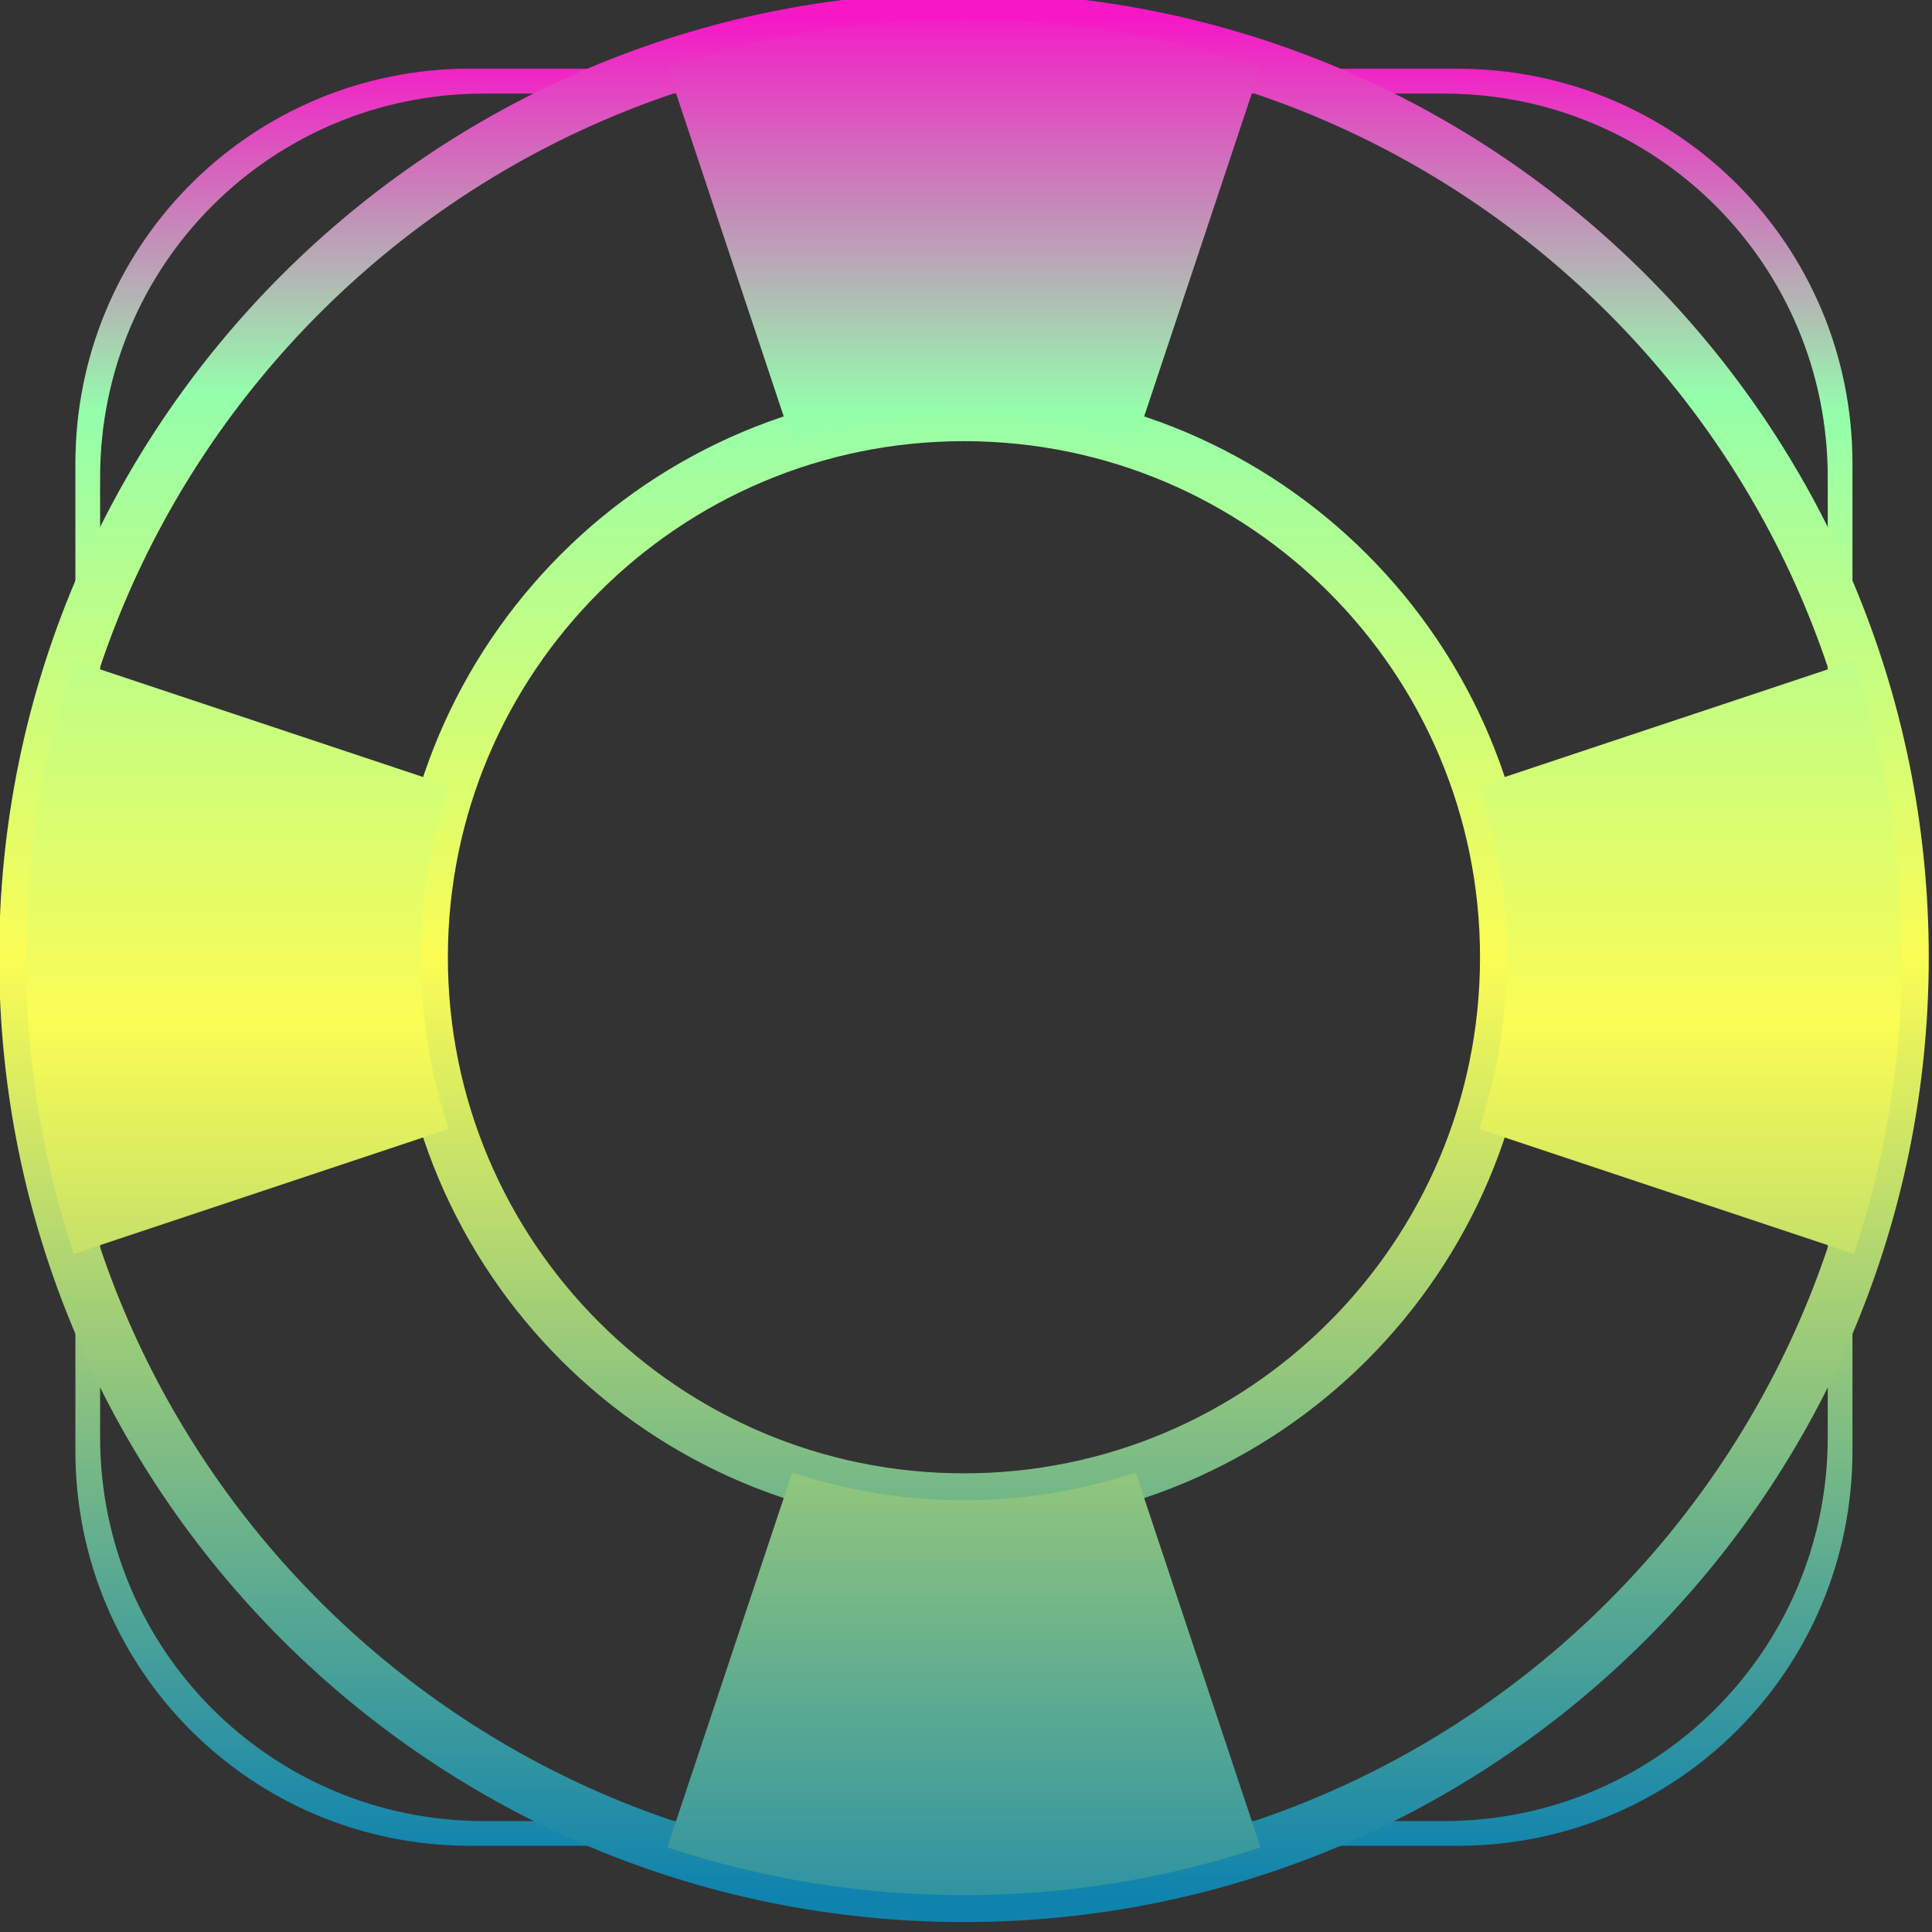 <?xml version="1.0" encoding="UTF-8" standalone="no"?>
<!-- Created with Inkscape (http://www.inkscape.org/) -->

<svg
   width="16"
   height="16"
   id="svg2"
   version="1.1"
   xmlns:xlink="http://www.w3.org/1999/xlink"
   xmlns="http://www.w3.org/2000/svg"
   xmlns:svg="http://www.w3.org/2000/svg"
   xmlns:rdf="http://www.w3.org/1999/02/22-rdf-syntax-ns#"
   xmlns:cc="http://creativecommons.org/ns#"
   xmlns:dc="http://purl.org/dc/elements/1.1/">
  <rect width="100%" height="100%" fill="#333333" stroke="none"/>
  <defs>
   <style id="current-color-scheme" type="text/css">
   .ColorScheme-Text { color: #0abdc6; } .ColorScheme-Highlight { color:#5294e2; }
  </style>
  <linearGradient id="arrongin" x1="0%" x2="0%" y1="0%" y2="100%">
   <stop offset="0%" style="stop-color:#dd9b44; stop-opacity:1"/>
   <stop offset="100%" style="stop-color:#ad6c16; stop-opacity:1"/>
  </linearGradient>
  <linearGradient id="aurora" x1="0%" x2="0%" y1="0%" y2="100%">
   <stop offset="0%" style="stop-color:#09D4DF; stop-opacity:1"/>
   <stop offset="100%" style="stop-color:#9269F4; stop-opacity:1"/>
  </linearGradient>
  <linearGradient id="cyberneon" x1="0%" x2="0%" y1="0%" y2="100%">
    <stop offset="0" style="stop-color:#0abdc6; stop-opacity:1"/>
    <stop offset="1" style="stop-color:#ea00d9; stop-opacity:1"/>
  </linearGradient>
  <linearGradient id="fitdance" x1="0%" x2="0%" y1="0%" y2="100%">
   <stop offset="0%" style="stop-color:#1AD6AB; stop-opacity:1"/>
   <stop offset="100%" style="stop-color:#329DB6; stop-opacity:1"/>
  </linearGradient>
  <linearGradient id="oomox" x1="0%" x2="0%" y1="0%" y2="100%">
   <stop offset="0%" style="stop-color:#0abdc6; stop-opacity:1"/>
   <stop offset="100%" style="stop-color:#b800ff; stop-opacity:1"/>
  </linearGradient>
  <linearGradient id="rainblue" x1="0%" x2="0%" y1="0%" y2="100%">
   <stop offset="0%" style="stop-color:#00F260; stop-opacity:1"/>
   <stop offset="100%" style="stop-color:#0575E6; stop-opacity:1"/>
  </linearGradient>
  <linearGradient id="sunrise" x1="0%" x2="0%" y1="0%" y2="100%">
   <stop offset="0%" style="stop-color: #FF8501; stop-opacity:1"/>
   <stop offset="100%" style="stop-color: #FFCB01; stop-opacity:1"/>
  </linearGradient>
  <linearGradient id="telinkrin" x1="0%" x2="0%" y1="0%" y2="100%">
   <stop offset="0%" style="stop-color: #b2ced6; stop-opacity:1"/>
   <stop offset="100%" style="stop-color: #6da5b7; stop-opacity:1"/>
  </linearGradient>
  <linearGradient id="60spsycho" x1="0%" x2="0%" y1="0%" y2="100%">
   <stop offset="0%" style="stop-color: #df5940; stop-opacity:1"/>
   <stop offset="25%" style="stop-color: #d8d15f; stop-opacity:1"/>
   <stop offset="50%" style="stop-color: #e9882a; stop-opacity:1"/>
   <stop offset="100%" style="stop-color: #279362; stop-opacity:1"/>
  </linearGradient>
  <linearGradient id="90ssummer" x1="0%" x2="0%" y1="0%" y2="100%">
   <stop offset="0%" style="stop-color: #f618c7; stop-opacity:1"/>
   <stop offset="20%" style="stop-color: #94ffab; stop-opacity:1"/>
   <stop offset="50%" style="stop-color: #fbfd54; stop-opacity:1"/>
   <stop offset="100%" style="stop-color: #0f83ae; stop-opacity:1"/>
  </linearGradient>
 </defs>
  <path
     style="display:inline;fill:url(#90ssummer);fill-opacity:1;stroke:none;stroke-width:0.24;stroke-linecap:round;stroke-linejoin:round;stroke-miterlimit:4;stroke-dasharray:none;stroke-opacity:1"
     d="m 28.928,147.933 c -5.213,0.131 -9.371,4.373 -9.371,9.619 v 24.047 c 0,5.329 4.29,9.619 9.619,9.619 H 53.223 c 5.329,0 9.619,-4.29 9.619,-9.619 v -24.047 c 0,-5.329 -4.29,-9.619 -9.619,-9.619 H 29.176 c -0.083,0 -0.165,-0.002 -0.248,0 z m 0.582,0.605 h 23.378 c 5.18,0 9.352,4.168 9.352,9.348 v 23.378 c 0,5.18 -4.172,9.352 -9.352,9.352 H 29.511 c -5.18,0 -9.352,-4.172 -9.352,-9.352 v -23.378 c 0,-5.18 4.172,-9.348 9.352,-9.348 z"
     class="ColorScheme-Text"
     id="rect428"
     transform="matrix(0.34,0,0,0.34,-6.025,-49.728)" />
  <path
     style="display:inline;fill:none;fill-opacity:1;stroke:url(#90ssummer);stroke-width:1.311;stroke-miterlimit:4;stroke-dasharray:none;stroke-opacity:1"
     d="m 41.2,146.73 c -12.617,0 -22.845,10.228 -22.845,22.845 0,12.617 10.228,22.845 22.845,22.845 12.617,0 22.845,-10.228 22.845,-22.845 0,-12.617 -10.228,-22.845 -22.845,-22.845 z m 0,9.619 c 7.304,0 13.226,5.921 13.226,13.226 0,7.304 -5.921,13.226 -13.226,13.226 -7.304,0 -13.226,-5.921 -13.226,-13.226 0,-7.304 5.921,-13.226 13.226,-13.226 z"
     class="ColorScheme-Text"
     id="path287"
     transform="matrix(0.34,0,0,0.34,-6.025,-49.728)" />
  <path
     style="display:inline;opacity:1;fill:url(#90ssummer);fill-opacity:1;stroke:none;stroke-width:0.361;stroke-linecap:round;stroke-linejoin:round;stroke-miterlimit:4;stroke-dasharray:none;stroke-opacity:1"
     d="m 41.2,146.73 c -2.525,0 -4.954,0.408 -7.225,1.165 l 3.043,9.13 c 1.314,-0.438 2.72,-0.676 4.182,-0.676 1.462,0 2.867,0.239 4.182,0.676 l 3.043,-9.13 c -2.271,-0.757 -4.7,-1.165 -7.225,-1.165 z M 19.52,162.35 c -0.757,2.271 -1.165,4.7 -1.165,7.225 0,2.525 0.408,4.954 1.165,7.225 l 9.13,-3.043 c -0.438,-1.315 -0.676,-2.72 -0.676,-4.182 0,-1.462 0.239,-2.867 0.676,-4.182 z m 43.36,0 -9.13,3.043 c 0.438,1.315 0.676,2.72 0.676,4.182 0,1.462 -0.239,2.867 -0.676,4.182 l 9.13,3.043 c 0.757,-2.271 1.165,-4.7 1.165,-7.225 0,-2.525 -0.408,-4.954 -1.165,-7.225 z m -25.862,19.775 -3.043,9.13 c 2.271,0.757 4.7,1.165 7.225,1.165 2.525,0 4.954,-0.408 7.225,-1.165 l -3.043,-9.13 c -1.314,0.438 -2.72,0.676 -4.182,0.676 -1.462,0 -2.867,-0.239 -4.182,-0.676 z"
     class="ColorScheme-Text"
     id="path372"
     transform="matrix(0.34,0,0,0.34,-6.025,-49.728)" />
</svg>
